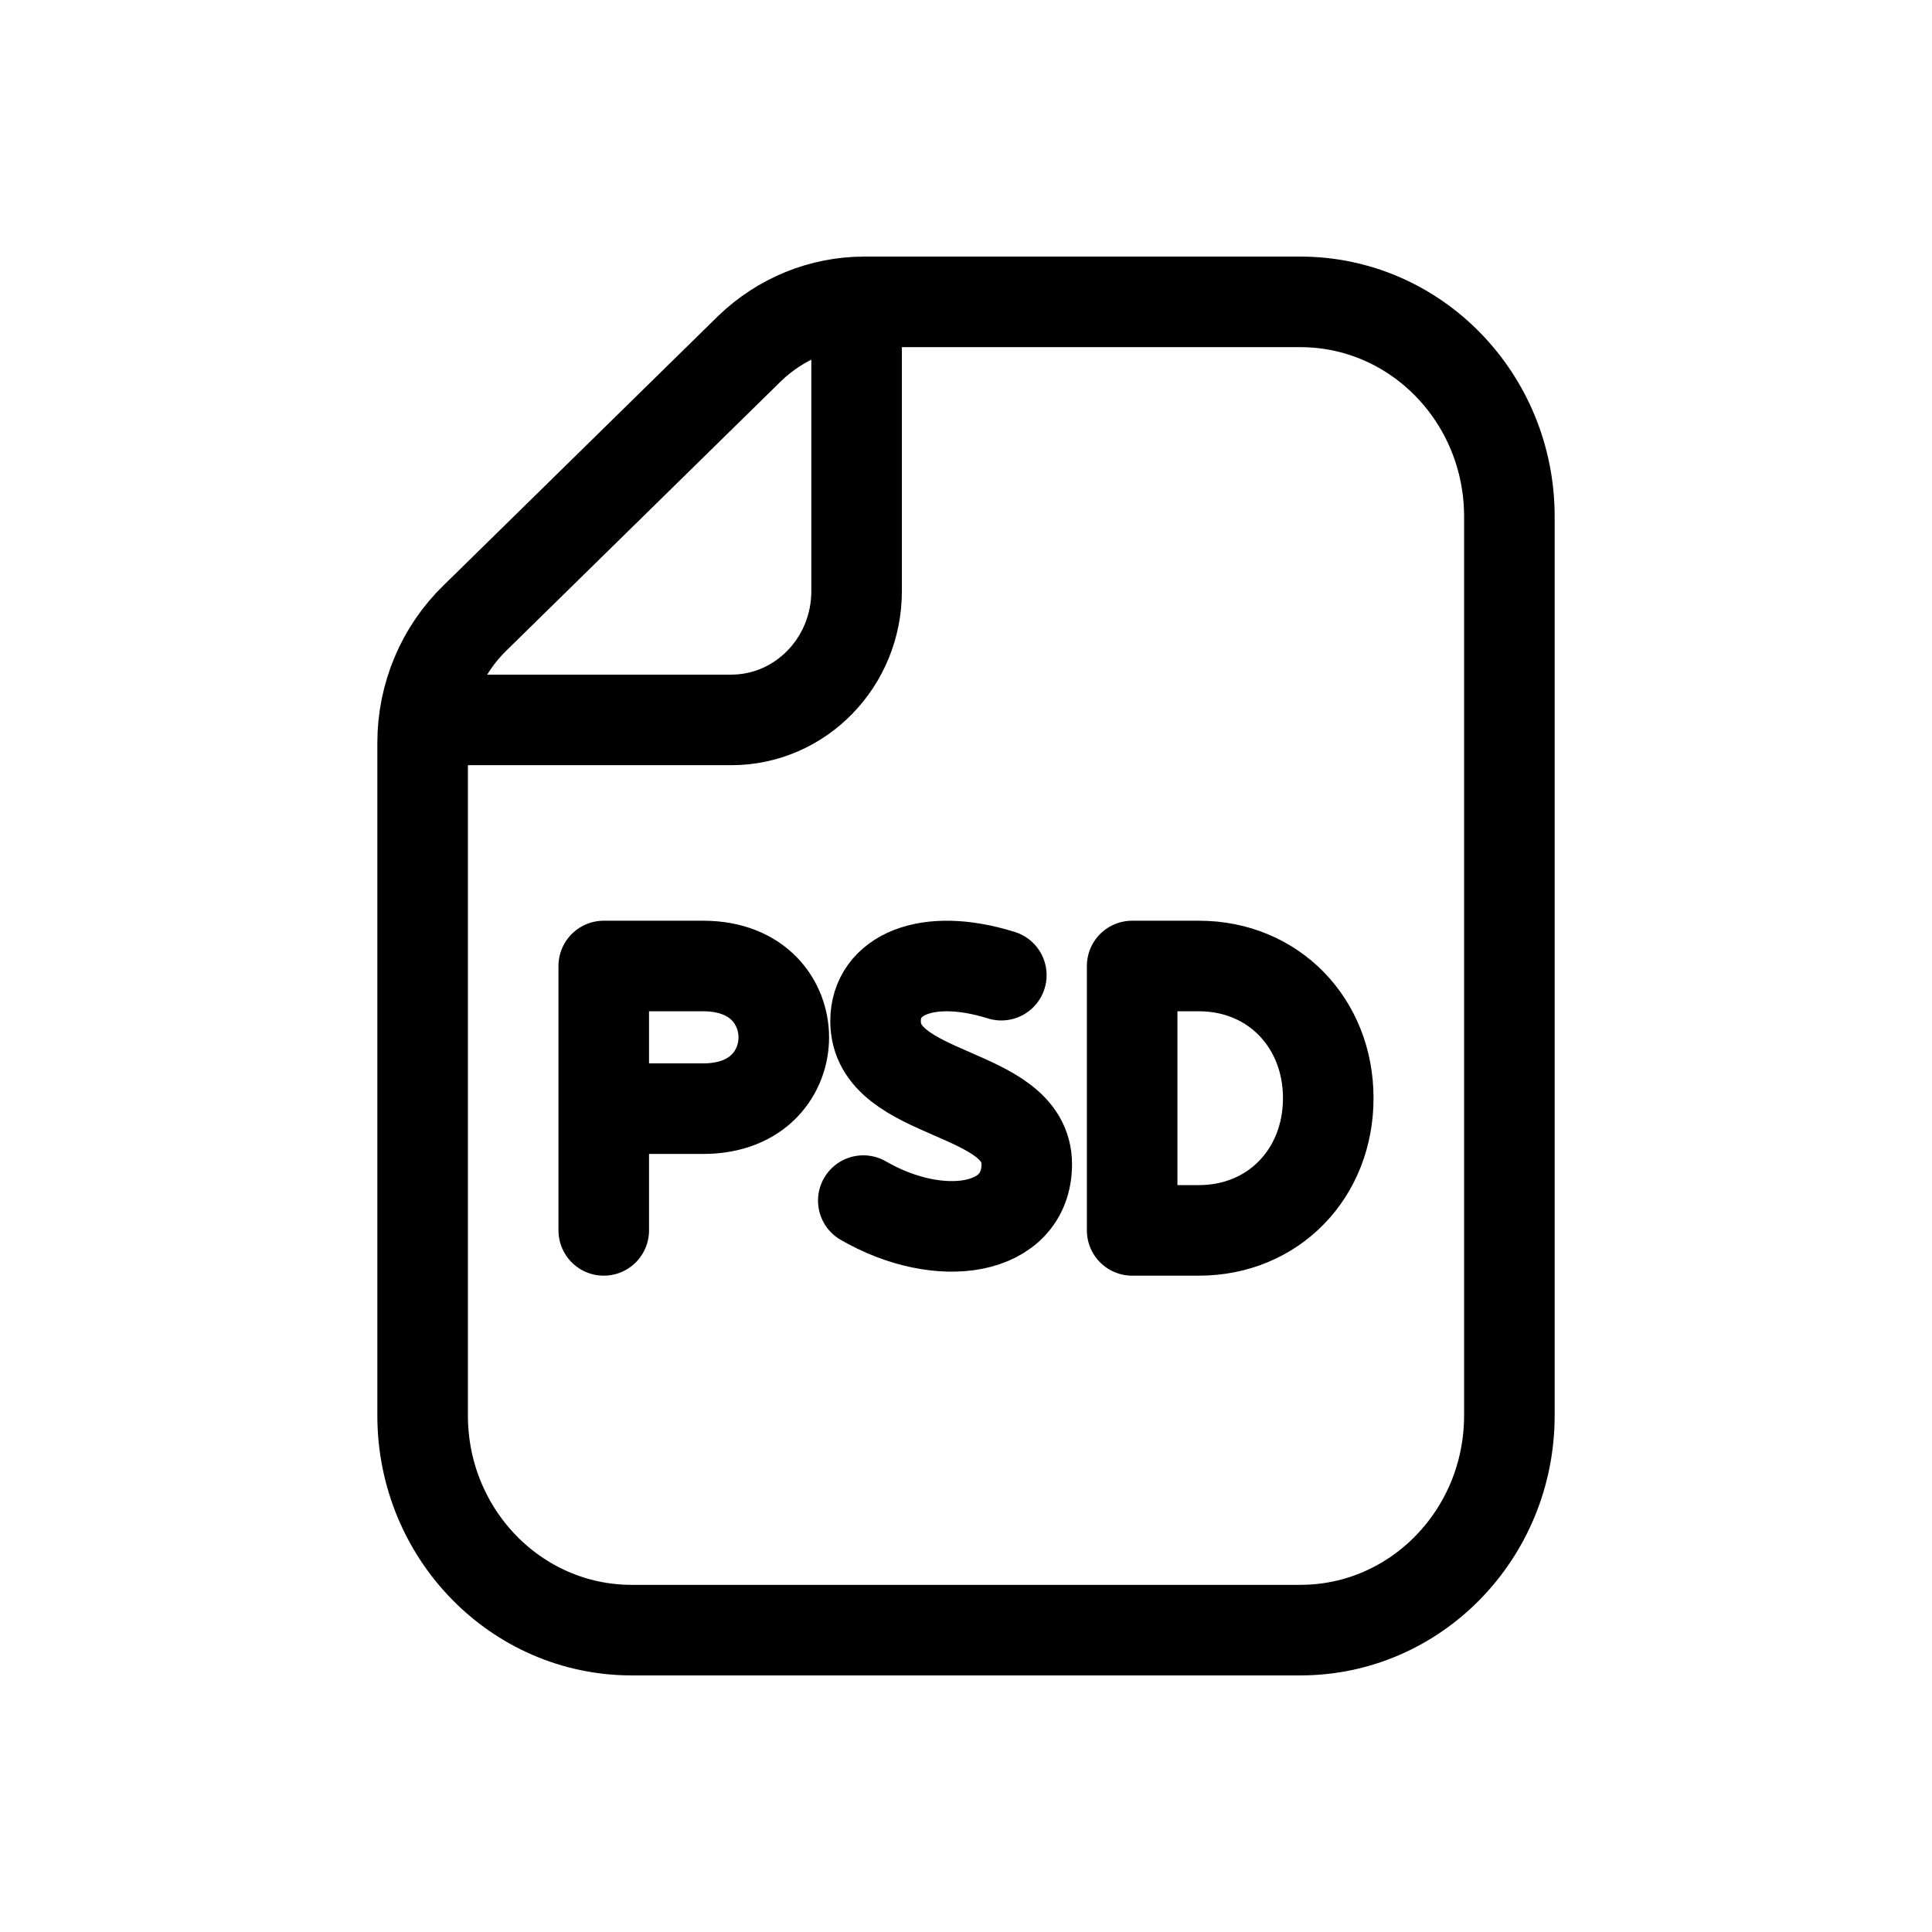 <svg width="16" height="16" viewBox="0 0 32 32" fill="none" xmlns="http://www.w3.org/2000/svg">
<g id="Media=psd">
<path id="paper" d="M14.188 5.01V9.791C14.188 10.969 13.259 11.924 12.111 11.924H7.025M21.538 27H10.462C8.55 27 7 25.408 7 23.445V12.302C7 11.517 7.317 10.766 7.875 10.228L12.42 5.769C12.934 5.275 13.611 5 14.315 5H21.538C23.45 5 25 6.592 25 8.555V23.445C25 25.408 23.451 27 21.538 27Z" stroke="black" stroke-linejoin="round" stroke-width="1.5px" vector-effect="non-scaling-stroke"/>
<path id="Vector" d="M10 20.379V16H11.645C12.577 16 12.982 16.622 12.982 17.182C12.982 17.741 12.578 18.363 11.645 18.363H10M16.585 16.152C15.354 15.767 14.502 16.148 14.502 16.912C14.502 18.209 17.006 18.022 17.006 19.283C17.006 20.401 15.568 20.619 14.299 19.886M18.752 16V20.379H19.858C21.093 20.379 22 19.435 22 18.189C22 16.945 21.094 16 19.858 16H18.752Z" stroke="black" stroke-linecap="round" stroke-linejoin="round" stroke-width="1.5px" vector-effect="non-scaling-stroke"/>
</g>
</svg>
